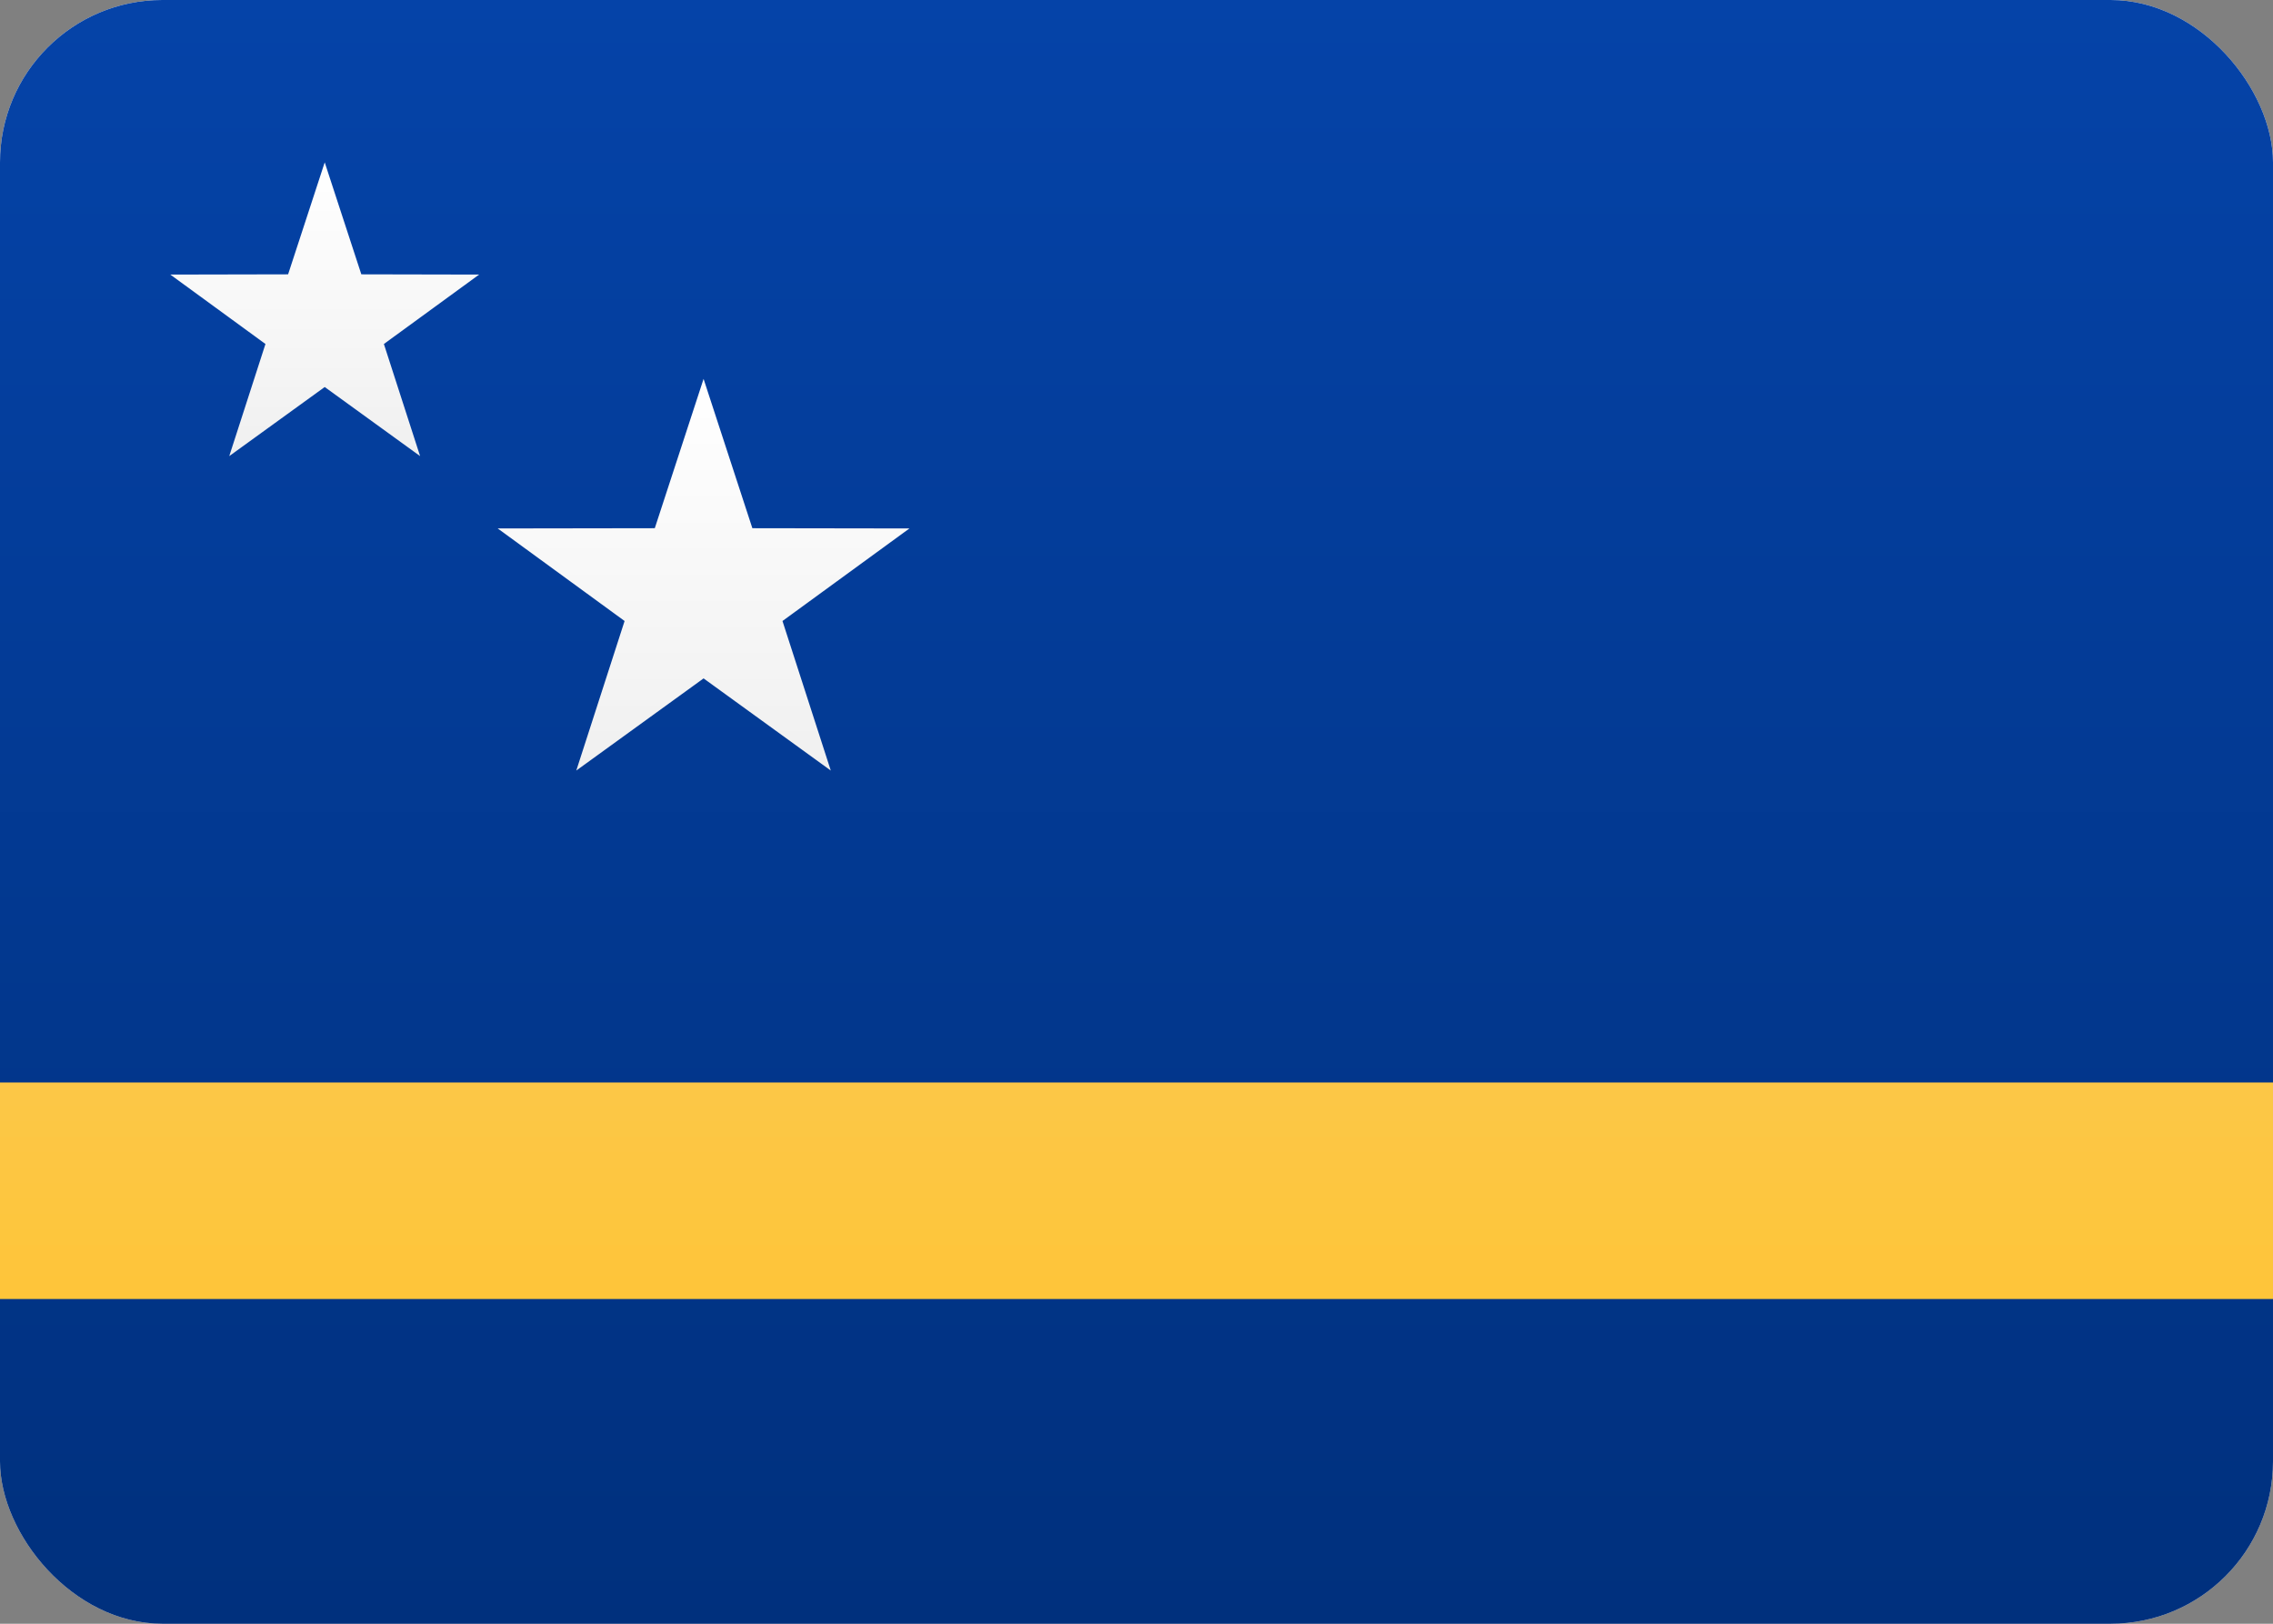 <svg fill="none" xmlns="http://www.w3.org/2000/svg" viewBox="0 0 28 20"><rect x="0" y="0" width="28" height="20" fill="#808080" stroke="none"/><g clip-path="url(#clip0_1310_7561)"><path d="M28 0H0V20H28V0Z" fill="url(#paint0_linear_1310_7561)"/><path d="M28 0H0V20H28V0Z" fill="url(#paint1_linear_1310_7561)"/><path d="M28 13.333H0V16H28V13.333Z" fill="url(#paint2_linear_1310_7561)"/><path fill-rule="evenodd" clip-rule="evenodd" d="M8.667 8.356L7.099 9.491L7.694 7.649L6.131 6.509L8.066 6.506L8.667 4.667L9.268 6.506L11.203 6.509L9.639 7.649L10.234 9.491L8.667 8.356Z" fill="url(#paint3_linear_1310_7561)"/><path fill-rule="evenodd" clip-rule="evenodd" d="M4 4.767L2.824 5.618L3.27 4.237L2.098 3.382L3.549 3.379L4 2L4.451 3.379L5.902 3.382L4.729 4.237L5.175 5.618L4 4.767Z" fill="url(#paint4_linear_1310_7561)"/></g><defs><linearGradient id="paint0_linear_1310_7561" x1="14" y1="0" x2="14" y2="20" gradientUnits="userSpaceOnUse"><stop stop-color="#FFFFFF"/><stop offset="1" stop-color="#F0F0F0"/></linearGradient><linearGradient id="paint1_linear_1310_7561" x1="14" y1="0" x2="14" y2="20" gradientUnits="userSpaceOnUse"><stop stop-color="#0543A8"/><stop offset="1" stop-color="#00307D"/></linearGradient><linearGradient id="paint2_linear_1310_7561" x1="14" y1="13.333" x2="14" y2="16" gradientUnits="userSpaceOnUse"><stop stop-color="#FCC747"/><stop offset="1" stop-color="#FEC539"/></linearGradient><linearGradient id="paint3_linear_1310_7561" x1="8.667" y1="4.667" x2="8.667" y2="9.491" gradientUnits="userSpaceOnUse"><stop stop-color="white"/><stop offset="1" stop-color="#F0F0F0"/></linearGradient><linearGradient id="paint4_linear_1310_7561" x1="4" y1="2" x2="4" y2="5.618" gradientUnits="userSpaceOnUse"><stop stop-color="white"/><stop offset="1" stop-color="#F0F0F0"/></linearGradient><clipPath id="clip0_1310_7561"><rect width="28" height="20" rx="2" fill="white"/></clipPath></defs></svg>